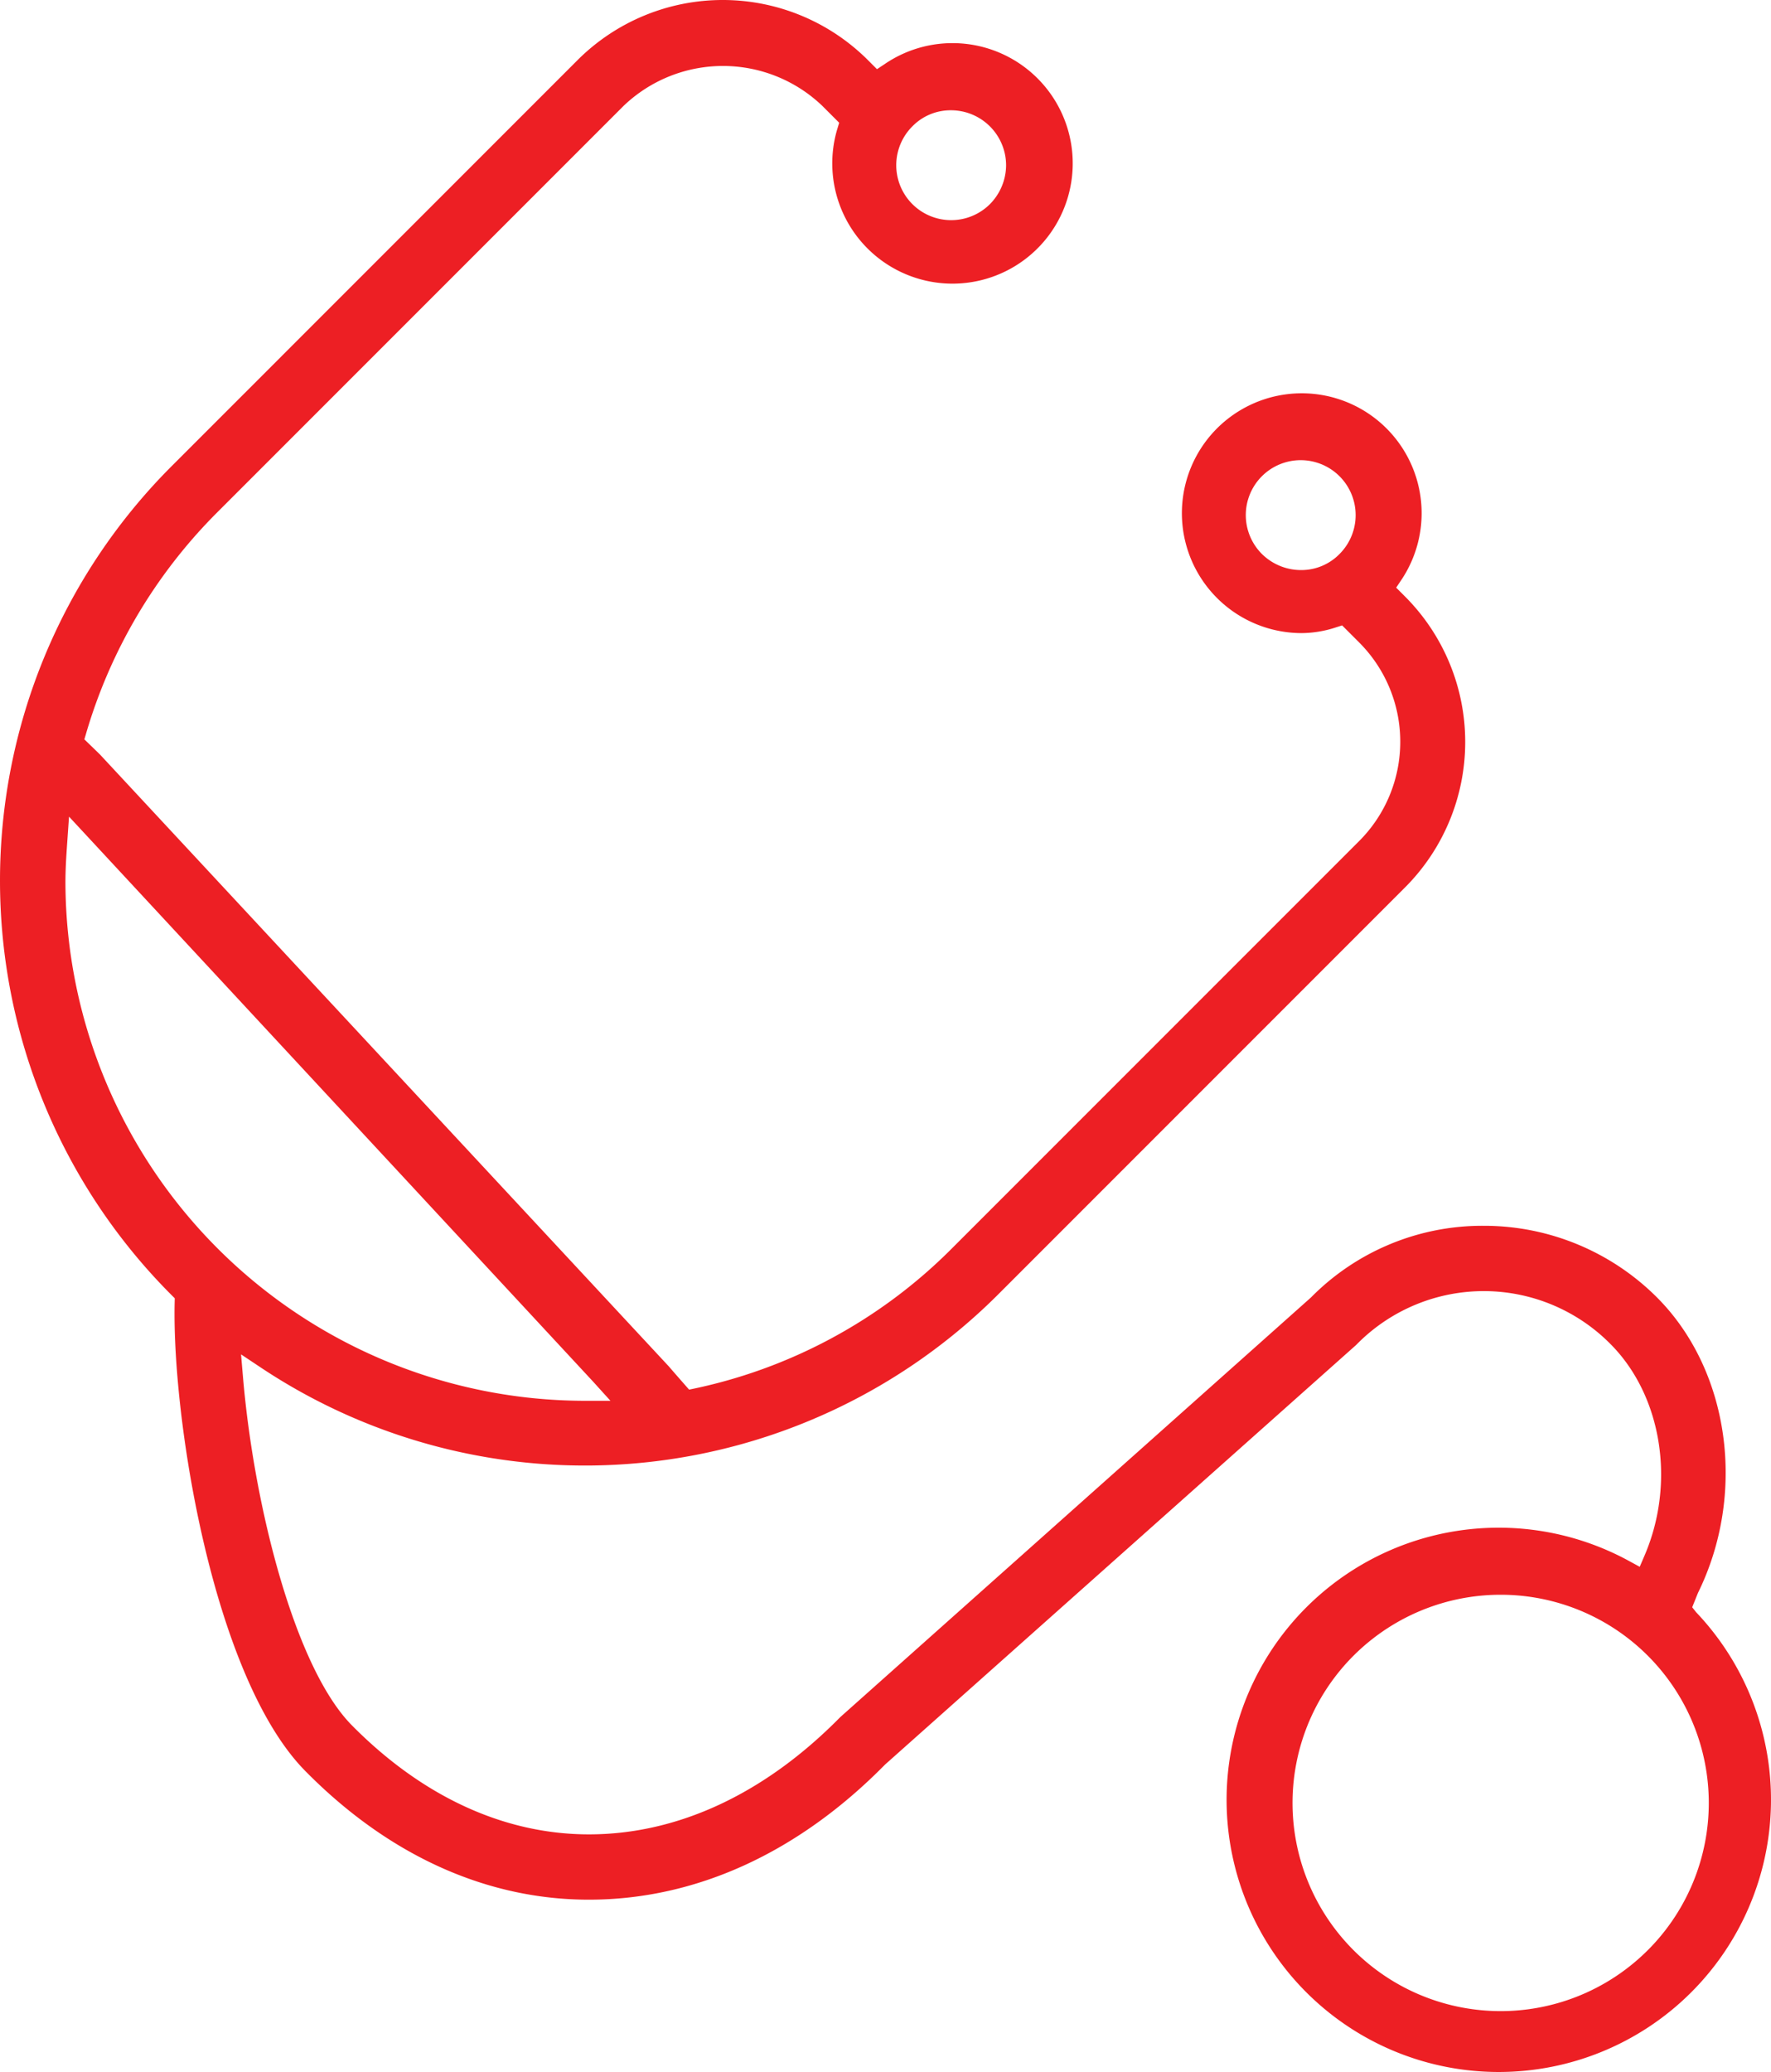 <svg xmlns="http://www.w3.org/2000/svg" viewBox="0 0 313.282 366.413"><defs><style>.cls-1{fill:#ed1f24;}</style></defs><title>med</title><g id="Layer_2" data-name="Layer 2"><g id="Layer_1-2" data-name="Layer 1"><g id="Layer_2-2" data-name="Layer 2"><g id="Layer_1-2-2" data-name="Layer 1-2"><path class="cls-1" d="M265.117,366.413a48.127,48.127,0,1,1,23.014-90.389L290.06,277.075l.865-2.02c5.511-12.858,3.049-28.205-5.987-37.321a31.52,31.52,0,0,0-44.574-.36q-.239.235-.473.475l-83.323,74.194-.046.046c-15.376,15.604-33.478,23.853-52.348,23.853-18.159,0-35.512-7.874-50.181-22.769C37.768,296.723,30.439,251.268,30.893,230.443l.02-.854-.682-.681a103.665,103.665,0,0,1,0-146.34L102.184,10.613a36.339,36.339,0,0,1,51.331,0l1.62,1.622,1.364-.905A21.267,21.267,0,1,1,148.1,22.856l.348-1.147L145.434,18.694a25.419,25.419,0,0,0-35.092,0L38.389,90.648A91.646,91.646,0,0,0,15.134,130.04l-.209.709s2.382,2.303,2.804,2.726l100.608,108.188c.618.734,3.562,4.081,3.562,4.081a90.797,90.797,0,0,0,46.594-25.077L240.444,148.718a24.841,24.841,0,0,0,0-35.091l-3.029-3.03-1.163.374a19.771,19.771,0,0,1-6.042.988,21.204,21.204,0,1,1,17.683-9.405l-.917,1.365,1.626,1.627a36.404,36.404,0,0,1,.001,51.331l-71.953,71.954A103.46,103.46,0,0,1,46.095,241.81l-3.455-2.299.354,4.135c1.955,22.811,9.183,51.235,19.215,61.425,12.479,12.641,26.99,19.321,41.966,19.321,15.744,0,31.122-7.173,44.475-20.744l83.247-74.195.044-.044a42.549,42.549,0,0,1,30.455-12.638h.232a43.257,43.257,0,0,1,30.533,12.715c12.869,12.941,15.816,34.733,7.194,52.221l-1.013,2.522.679.86a48.143,48.143,0,0,1-34.904,81.324Zm.402-84.396a36.816,36.816,0,1,0,25.988,62.834l.245-.244a36.818,36.818,0,0,0-26.233-62.59ZM11.889,149.023c-.172,2.484-.314,4.728-.314,7.024a91.953,91.953,0,0,0,91.826,91.671h4.584l-3.041-3.36L12.209,144.414ZM230.094,81.377A9.714,9.714,0,0,0,223.225,97.964a9.869,9.869,0,0,0,6.927,2.849,9.456,9.456,0,0,0,6.829-2.867,9.718,9.718,0,0,0-6.887-16.568ZM168.237,19.501a9.461,9.461,0,0,0-6.868,2.869A9.713,9.713,0,0,0,175.144,36.068a9.858,9.858,0,0,0,2.829-6.83,9.748,9.748,0,0,0-9.736-9.737Z"/></g></g></g></g></svg>